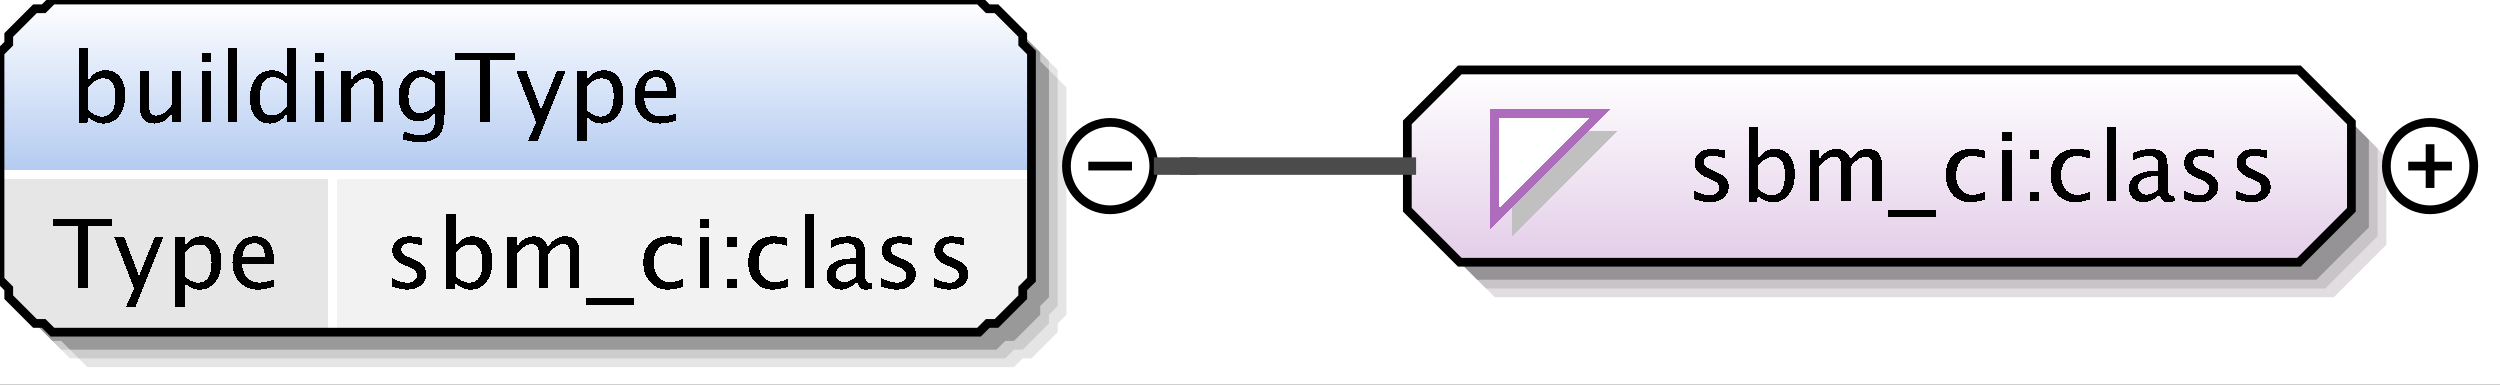 <?xml version="1.0" encoding="UTF-8"?>
<!DOCTYPE svg PUBLIC '-//W3C//DTD SVG 1.0//EN'
          'http://www.w3.org/TR/2001/REC-SVG-20010904/DTD/svg10.dtd'>
<svg color-interpolation="auto" color-rendering="auto" fill="black" fill-opacity="1" font-family="&apos;Dialog&apos;" font-size="12" font-style="normal" font-weight="normal" height="44" image-rendering="auto" shape-rendering="auto" stroke="black" stroke-dasharray="none" stroke-dashoffset="0" stroke-linecap="square" stroke-linejoin="miter" stroke-miterlimit="10" stroke-opacity="1" stroke-width="1" text-rendering="auto" width="286" xmlns="http://www.w3.org/2000/svg" xmlns:xlink="http://www.w3.org/1999/xlink"
><rect width="100%" height="100%" fill="#333333" stroke="none"/><!--Generated by the Batik Graphics2D SVG Generator--><defs id="genericDefs"
  /><g
  ><defs id="defs1"
    ><linearGradient gradientUnits="userSpaceOnUse" id="linearGradient1" spreadMethod="pad" x1="0" x2="0" y1="0" y2="20"
      ><stop offset="0%" stop-color="white" stop-opacity="1"
        /><stop offset="100%" stop-color="rgb(178,202,241)" stop-opacity="1"
      /></linearGradient
      ><linearGradient gradientUnits="userSpaceOnUse" id="linearGradient2" spreadMethod="pad" x1="161" x2="161" y1="8" y2="30"
      ><stop offset="0%" stop-color="white" stop-opacity="1"
        /><stop offset="100%" stop-color="rgb(227,205,232)" stop-opacity="1"
      /></linearGradient
      ><clipPath clipPathUnits="userSpaceOnUse" id="clipPath1"
      ><path d="M0 0 L286 0 L286 44 L0 44 L0 0 Z"
      /></clipPath
    ></defs
    ><g fill="white" stroke="white" text-rendering="geometricPrecision"
    ><rect clip-path="url(#clipPath1)" height="44" stroke="none" width="286" x="0" y="0"
    /></g
    ><g fill="rgb(229,229,229)" font-family="sans-serif" font-size="11" stroke="rgb(229,229,229)" text-rendering="geometricPrecision"
    ><polygon clip-path="url(#clipPath1)" points=" 4 10 5 9 5 8 6 7 7 6 8 5 9 5 10 4 116 4 117 5 118 5 119 6 120 7 121 8 121 9 122 10 122 36 121 37 121 38 120 39 119 40 118 41 117 41 116 42 10 42 9 41 8 41 7 40 6 39 5 38 5 37 4 36" stroke="none"
      /><polygon clip-path="url(#clipPath1)" fill="rgb(204,204,204)" points=" 3 9 4 8 4 7 5 6 6 5 7 4 8 4 9 3 115 3 116 4 117 4 118 5 119 6 120 7 120 8 121 9 121 35 120 36 120 37 119 38 118 39 117 40 116 40 115 41 9 41 8 40 7 40 6 39 5 38 4 37 4 36 3 35" stroke="none"
      /><polygon clip-path="url(#clipPath1)" fill="rgb(153,153,153)" points=" 2 8 3 7 3 6 4 5 5 4 6 3 7 3 8 2 114 2 115 3 116 3 117 4 118 5 119 6 119 7 120 8 120 34 119 35 119 36 118 37 117 38 116 39 115 39 114 40 8 40 7 39 6 39 5 38 4 37 3 36 3 35 2 34" stroke="none"
      /><polygon clip-path="url(#clipPath1)" fill="url(#linearGradient1)" points=" 0 6 1 5 1 4 2 3 3 2 4 1 5 1 6 0 112 0 113 1 114 1 115 2 116 3 117 4 117 5 118 6 118 20 117 20 117 20 116 20 115 20 114 20 113 20 112 20 6 20 5 20 4 20 3 20 2 20 1 20 1 20 0 20" shape-rendering="crispEdges" stroke="none"
      /><polygon clip-path="url(#clipPath1)" fill="rgb(230,230,230)" points=" 0 20 1 20 1 20 2 20 3 20 4 20 5 20 6 20 38 20 38 20 38 20 38 20 38 20 38 20 38 20 38 20 38 32 38 33 38 34 38 35 38 36 38 37 38 37 38 38 6 38 5 37 4 37 3 36 2 35 1 34 1 33 0 32" shape-rendering="crispEdges" stroke="none"
      /><polygon clip-path="url(#clipPath1)" fill="rgb(242,242,242)" points=" 38 20 38 20 38 20 38 20 38 20 38 20 38 20 38 20 112 20 113 20 114 20 115 20 116 20 117 20 117 20 118 20 118 32 117 33 117 34 116 35 115 36 114 37 113 37 112 38 38 38 38 37 38 37 38 36 38 35 38 34 38 33 38 32" shape-rendering="crispEdges" stroke="none"
      /><line clip-path="url(#clipPath1)" fill="none" shape-rendering="crispEdges" stroke="white" x1="0" x2="117" y1="20" y2="20"
      /><path clip-path="url(#clipPath1)" d="M8.916 33 L8.916 25.894 L6.097 25.894 L6.097 25.051 L12.864 25.051 L12.864 25.894 L10.044 25.894 L10.044 33 ZM14.396 35.122 L15.342 33 L13.086 27.167 L14.23 27.167 L15.9 31.561 L17.684 27.167 L18.683 27.167 L15.498 35.122 ZM20.058 35.122 L20.058 27.167 L21.116 27.167 L21.116 28.263 Q21.766 27.038 23.066 27.038 Q24.119 27.038 24.723 27.806 Q25.327 28.574 25.327 29.906 Q25.327 31.356 24.642 32.245 Q23.957 33.134 22.84 33.134 Q21.804 33.134 21.116 32.339 L21.116 35.122 ZM21.116 31.609 Q21.933 32.339 22.674 32.339 Q24.199 32.339 24.199 30.014 Q24.199 27.962 22.846 27.962 Q21.959 27.962 21.116 28.923 ZM31.334 32.812 Q30.27 33.134 29.513 33.134 Q28.224 33.134 27.41 32.278 Q26.596 31.421 26.596 30.057 Q26.596 28.73 27.313 27.881 Q28.03 27.033 29.148 27.033 Q30.206 27.033 30.783 27.785 Q31.36 28.537 31.36 29.922 L31.355 30.25 L27.676 30.25 Q27.907 32.329 29.711 32.329 Q30.372 32.329 31.334 31.974 ZM27.724 29.455 L30.297 29.455 Q30.297 27.828 29.083 27.828 Q27.864 27.828 27.724 29.455 Z" fill="black" shape-rendering="crispEdges" stroke="none"
      /><path clip-path="url(#clipPath1)" d="M46.605 33.134 Q45.88 33.134 44.843 32.796 L44.843 31.824 Q45.88 32.339 46.648 32.339 Q47.105 32.339 47.405 32.092 Q47.706 31.845 47.706 31.475 Q47.706 30.932 46.863 30.578 L46.245 30.314 Q44.876 29.745 44.876 28.676 Q44.876 27.914 45.415 27.476 Q45.955 27.038 46.895 27.038 Q47.384 27.038 48.103 27.172 L48.324 27.215 L48.324 28.096 Q47.438 27.833 46.916 27.833 Q45.896 27.833 45.896 28.574 Q45.896 29.052 46.669 29.38 L47.18 29.595 Q48.044 29.96 48.404 30.366 Q48.764 30.771 48.764 31.378 Q48.764 32.146 48.157 32.64 Q47.55 33.134 46.605 33.134 ZM51.058 33.065 L51.058 24.519 L52.116 24.519 L52.116 28.263 Q52.766 27.038 54.066 27.038 Q55.119 27.038 55.723 27.806 Q56.327 28.574 56.327 29.906 Q56.327 31.356 55.642 32.245 Q54.958 33.134 53.84 33.134 Q52.804 33.134 52.116 32.339 L51.987 33.065 ZM52.116 31.609 Q52.933 32.339 53.674 32.339 Q55.199 32.339 55.199 30.014 Q55.199 27.962 53.846 27.962 Q52.959 27.962 52.116 28.923 ZM58.058 33 L58.058 27.167 L59.116 27.167 L59.116 28.263 Q59.89 27.038 61.103 27.038 Q62.274 27.038 62.699 28.263 Q63.451 27.033 64.654 27.033 Q65.427 27.033 65.852 27.487 Q66.276 27.94 66.276 28.757 L66.276 33 L65.212 33 L65.212 28.923 Q65.212 27.924 64.423 27.924 Q63.601 27.924 62.699 29.09 L62.699 33 L61.635 33 L61.635 28.923 Q61.635 27.919 60.83 27.919 Q60.029 27.919 59.116 29.09 L59.116 33 ZM67 34.853 L67 34.058 L72.5 34.058 L72.5 34.853 ZM76.335 33.134 Q75.154 33.134 74.375 32.259 Q73.596 31.383 73.596 30.051 Q73.596 28.628 74.367 27.833 Q75.138 27.038 76.518 27.038 Q77.2 27.038 78.043 27.226 L78.043 28.112 Q77.147 27.849 76.582 27.849 Q75.772 27.849 75.28 28.459 Q74.789 29.068 74.789 30.084 Q74.789 31.066 75.293 31.673 Q75.798 32.28 76.615 32.28 Q77.34 32.28 78.108 31.91 L78.108 32.823 Q77.082 33.134 76.335 33.134 ZM80.058 33 L80.058 27.167 L81.116 27.167 L81.116 33 ZM80.058 26.109 L80.058 25.051 L81.116 25.051 L81.116 26.109 ZM83.209 33 L83.209 31.942 L84.267 31.942 L84.267 33 ZM83.209 28.23 L83.209 27.167 L84.267 27.167 L84.267 28.23 ZM88.335 33.134 Q87.154 33.134 86.375 32.259 Q85.596 31.383 85.596 30.051 Q85.596 28.628 86.367 27.833 Q87.138 27.038 88.518 27.038 Q89.2 27.038 90.043 27.226 L90.043 28.112 Q89.147 27.849 88.582 27.849 Q87.772 27.849 87.28 28.459 Q86.789 29.068 86.789 30.084 Q86.789 31.066 87.293 31.673 Q87.798 32.28 88.615 32.28 Q89.34 32.28 90.108 31.91 L90.108 32.823 Q89.082 33.134 88.335 33.134 ZM92.058 33 L92.058 24.519 L93.116 24.519 L93.116 33 ZM98.066 32.259 Q97.115 33.134 96.234 33.134 Q95.509 33.134 95.031 32.68 Q94.553 32.227 94.553 31.534 Q94.553 30.578 95.356 30.065 Q96.159 29.552 97.658 29.552 L97.91 29.552 L97.91 28.848 Q97.91 27.833 96.868 27.833 Q96.03 27.833 95.058 28.349 L95.058 27.473 Q96.127 27.038 97.061 27.038 Q98.039 27.038 98.504 27.479 Q98.968 27.919 98.968 28.848 L98.968 31.491 Q98.968 32.398 99.527 32.398 Q99.597 32.398 99.731 32.377 L99.806 32.962 Q99.446 33.134 99.011 33.134 Q98.27 33.134 98.066 32.259 ZM97.91 31.684 L97.91 30.175 L97.556 30.164 Q96.686 30.164 96.148 30.494 Q95.611 30.825 95.611 31.362 Q95.611 31.743 95.88 32.006 Q96.148 32.27 96.535 32.27 Q97.196 32.27 97.91 31.684 ZM102.605 33.134 Q101.88 33.134 100.843 32.796 L100.843 31.824 Q101.88 32.339 102.648 32.339 Q103.105 32.339 103.405 32.092 Q103.706 31.845 103.706 31.475 Q103.706 30.932 102.863 30.578 L102.245 30.314 Q100.876 29.745 100.876 28.676 Q100.876 27.914 101.415 27.476 Q101.955 27.038 102.895 27.038 Q103.384 27.038 104.103 27.172 L104.324 27.215 L104.324 28.096 Q103.438 27.833 102.916 27.833 Q101.896 27.833 101.896 28.574 Q101.896 29.052 102.669 29.38 L103.18 29.595 Q104.044 29.96 104.404 30.366 Q104.764 30.771 104.764 31.378 Q104.764 32.146 104.157 32.64 Q103.55 33.134 102.605 33.134 ZM108.605 33.134 Q107.88 33.134 106.843 32.796 L106.843 31.824 Q107.88 32.339 108.648 32.339 Q109.105 32.339 109.405 32.092 Q109.706 31.845 109.706 31.475 Q109.706 30.932 108.863 30.578 L108.245 30.314 Q106.876 29.745 106.876 28.676 Q106.876 27.914 107.415 27.476 Q107.955 27.038 108.895 27.038 Q109.384 27.038 110.103 27.172 L110.324 27.215 L110.324 28.096 Q109.438 27.833 108.916 27.833 Q107.896 27.833 107.896 28.574 Q107.896 29.052 108.669 29.38 L109.18 29.595 Q110.044 29.96 110.404 30.366 Q110.764 30.771 110.764 31.378 Q110.764 32.146 110.157 32.64 Q109.55 33.134 108.605 33.134 Z" fill="black" shape-rendering="crispEdges" stroke="none"
      /><line clip-path="url(#clipPath1)" fill="none" shape-rendering="crispEdges" stroke="white" x1="38" x2="38" y1="20" y2="37"
      /><polygon clip-path="url(#clipPath1)" fill="none" points=" 0 6 1 5 1 4 2 3 3 2 4 1 5 1 6 0 112 0 113 1 114 1 115 2 116 3 117 4 117 5 118 6 118 32 117 33 117 34 116 35 115 36 114 37 113 37 112 38 6 38 5 37 4 37 3 36 2 35 1 34 1 33 0 32" stroke="black" stroke-linecap="butt"
    /></g
    ><g font-family="sans-serif" font-size="11" shape-rendering="crispEdges" stroke-linecap="butt" text-rendering="geometricPrecision"
    ><path clip-path="url(#clipPath1)" d="M9.058 14.065 L9.058 5.519 L10.116 5.519 L10.116 9.263 Q10.766 8.038 12.066 8.038 Q13.119 8.038 13.723 8.806 Q14.327 9.574 14.327 10.906 Q14.327 12.356 13.642 13.245 Q12.957 14.134 11.84 14.134 Q10.804 14.134 10.116 13.339 L9.987 14.065 ZM10.116 12.609 Q10.933 13.339 11.674 13.339 Q13.199 13.339 13.199 11.014 Q13.199 8.962 11.846 8.962 Q10.96 8.962 10.116 9.923 ZM19.705 14 L19.705 12.904 Q18.862 14.134 17.659 14.134 Q16.896 14.134 16.445 13.654 Q15.994 13.173 15.994 12.356 L15.994 8.167 L17.052 8.167 L17.052 12.013 Q17.052 12.668 17.242 12.945 Q17.433 13.221 17.879 13.221 Q18.846 13.221 19.705 11.948 L19.705 8.167 L20.763 8.167 L20.763 14 ZM23.058 14 L23.058 8.167 L24.116 8.167 L24.116 14 ZM23.058 7.109 L23.058 6.051 L24.116 6.051 L24.116 7.109 ZM26.058 14 L26.058 5.519 L27.116 5.519 L27.116 14 ZM32.802 14 L32.802 12.904 Q32.157 14.134 30.857 14.134 Q29.805 14.134 29.2 13.366 Q28.596 12.598 28.596 11.266 Q28.596 9.81 29.281 8.924 Q29.966 8.038 31.083 8.038 Q32.12 8.038 32.802 8.833 L32.802 5.519 L33.865 5.519 L33.865 14 ZM32.802 9.558 Q31.98 8.833 31.244 8.833 Q29.724 8.833 29.724 11.159 Q29.724 13.205 31.078 13.205 Q31.959 13.205 32.802 12.244 ZM36.058 14 L36.058 8.167 L37.116 8.167 L37.116 14 ZM36.058 7.109 L36.058 6.051 L37.116 6.051 L37.116 7.109 ZM39.058 14 L39.058 8.167 L40.116 8.167 L40.116 9.263 Q40.954 8.038 42.168 8.038 Q42.925 8.038 43.377 8.519 Q43.828 8.999 43.828 9.81 L43.828 14 L42.77 14 L42.77 10.154 Q42.77 9.504 42.579 9.228 Q42.388 8.951 41.948 8.951 Q40.976 8.951 40.116 10.224 L40.116 14 ZM46.08 15.939 L46.203 15.021 Q47.122 15.456 48.013 15.456 Q49.802 15.456 49.802 13.56 L49.802 12.641 Q49.216 13.866 47.879 13.866 Q46.831 13.866 46.214 13.103 Q45.596 12.34 45.596 11.046 Q45.596 9.714 46.3 8.876 Q47.003 8.038 48.121 8.038 Q49.098 8.038 49.802 8.833 L49.802 8.167 L50.865 8.167 L50.865 12.41 Q50.865 13.78 50.723 14.438 Q50.581 15.096 50.188 15.515 Q49.496 16.25 48.035 16.25 Q47.014 16.25 46.08 15.939 ZM49.802 11.98 L49.802 9.558 Q49.103 8.833 48.282 8.833 Q47.551 8.833 47.138 9.418 Q46.724 10.004 46.724 11.024 Q46.724 12.942 48.072 12.942 Q48.991 12.942 49.802 11.98 ZM54.916 14 L54.916 6.894 L52.097 6.894 L52.097 6.051 L58.864 6.051 L58.864 6.894 L56.044 6.894 L56.044 14 ZM60.397 16.122 L61.342 14 L59.086 8.167 L60.23 8.167 L61.9 12.56 L63.684 8.167 L64.683 8.167 L61.498 16.122 ZM66.058 16.122 L66.058 8.167 L67.116 8.167 L67.116 9.263 Q67.766 8.038 69.066 8.038 Q70.119 8.038 70.723 8.806 Q71.327 9.574 71.327 10.906 Q71.327 12.356 70.642 13.245 Q69.957 14.134 68.84 14.134 Q67.804 14.134 67.116 13.339 L67.116 16.122 ZM67.116 12.609 Q67.933 13.339 68.674 13.339 Q70.199 13.339 70.199 11.014 Q70.199 8.962 68.846 8.962 Q67.96 8.962 67.116 9.923 ZM77.334 13.812 Q76.27 14.134 75.513 14.134 Q74.224 14.134 73.41 13.278 Q72.596 12.421 72.596 11.057 Q72.596 9.73 73.313 8.881 Q74.03 8.033 75.147 8.033 Q76.206 8.033 76.783 8.785 Q77.36 9.537 77.36 10.922 L77.355 11.25 L73.676 11.25 Q73.907 13.329 75.711 13.329 Q76.372 13.329 77.334 12.974 ZM73.724 10.455 L76.297 10.455 Q76.297 8.828 75.083 8.828 Q73.864 8.828 73.724 10.455 Z" stroke="none"
      /><circle clip-path="url(#clipPath1)" cx="127" cy="19" fill="none" r="5" shape-rendering="auto"
      /><line clip-path="url(#clipPath1)" fill="none" shape-rendering="auto" x1="125" x2="129" y1="19" y2="19"
      /><polygon clip-path="url(#clipPath1)" fill="rgb(225,221,225)" points=" 165 18 165 28 171 34 267 34 273 28 273 18 267 12 171 12" shape-rendering="auto" stroke="none"
      /><polygon clip-path="url(#clipPath1)" fill="rgb(200,196,200)" points=" 164 17 164 27 170 33 266 33 272 27 272 17 266 11 170 11" shape-rendering="auto" stroke="none"
      /><polygon clip-path="url(#clipPath1)" fill="rgb(150,147,150)" points=" 163 16 163 26 169 32 265 32 271 26 271 16 265 10 169 10" shape-rendering="auto" stroke="none"
      /><polygon clip-path="url(#clipPath1)" fill="url(#linearGradient2)" points=" 161 14 161 24 167 30 263 30 269 24 269 14 263 8 167 8" stroke="none"
      /><polygon clip-path="url(#clipPath1)" fill="none" points=" 161 14 161 24 167 30 263 30 269 24 269 14 263 8 167 8" shape-rendering="auto"
      /><polygon clip-path="url(#clipPath1)" fill="silver" points=" 173 15 185 15 173 27" stroke="none"
      /><polygon clip-path="url(#clipPath1)" fill="white" points=" 171 13 183 13 171 25" stroke="none"
      /><polygon clip-path="url(#clipPath1)" fill="none" points=" 171 13 183 13 171 25" stroke="rgb(174,109,188)"
      /><path clip-path="url(#clipPath1)" d="M195.605 23.134 Q194.88 23.134 193.843 22.796 L193.843 21.824 Q194.88 22.339 195.648 22.339 Q196.105 22.339 196.405 22.092 Q196.706 21.845 196.706 21.475 Q196.706 20.932 195.863 20.578 L195.245 20.314 Q193.875 19.745 193.875 18.676 Q193.875 17.914 194.415 17.476 Q194.955 17.038 195.895 17.038 Q196.384 17.038 197.103 17.172 L197.324 17.215 L197.324 18.096 Q196.438 17.833 195.917 17.833 Q194.896 17.833 194.896 18.574 Q194.896 19.052 195.669 19.38 L196.18 19.595 Q197.044 19.96 197.404 20.366 Q197.764 20.771 197.764 21.378 Q197.764 22.146 197.157 22.64 Q196.55 23.134 195.605 23.134 ZM200.058 23.064 L200.058 14.519 L201.116 14.519 L201.116 18.263 Q201.766 17.038 203.066 17.038 Q204.119 17.038 204.723 17.806 Q205.327 18.574 205.327 19.906 Q205.327 21.356 204.642 22.245 Q203.958 23.134 202.84 23.134 Q201.804 23.134 201.116 22.339 L200.987 23.064 ZM201.116 21.609 Q201.933 22.339 202.674 22.339 Q204.199 22.339 204.199 20.014 Q204.199 17.962 202.846 17.962 Q201.959 17.962 201.116 18.923 ZM207.058 23 L207.058 17.167 L208.116 17.167 L208.116 18.263 Q208.89 17.038 210.103 17.038 Q211.274 17.038 211.699 18.263 Q212.451 17.033 213.654 17.033 Q214.427 17.033 214.852 17.487 Q215.276 17.94 215.276 18.757 L215.276 23 L214.212 23 L214.212 18.923 Q214.212 17.924 213.423 17.924 Q212.601 17.924 211.699 19.09 L211.699 23 L210.635 23 L210.635 18.923 Q210.635 17.919 209.83 17.919 Q209.029 17.919 208.116 19.09 L208.116 23 ZM216 24.853 L216 24.058 L221.5 24.058 L221.5 24.853 ZM225.335 23.134 Q224.154 23.134 223.375 22.259 Q222.596 21.383 222.596 20.051 Q222.596 18.628 223.367 17.833 Q224.138 17.038 225.518 17.038 Q226.2 17.038 227.043 17.226 L227.043 18.112 Q226.147 17.849 225.583 17.849 Q224.772 17.849 224.28 18.459 Q223.789 19.068 223.789 20.084 Q223.789 21.066 224.293 21.673 Q224.798 22.28 225.615 22.28 Q226.34 22.28 227.108 21.91 L227.108 22.823 Q226.082 23.134 225.335 23.134 ZM229.058 23 L229.058 17.167 L230.116 17.167 L230.116 23 ZM229.058 16.109 L229.058 15.051 L230.116 15.051 L230.116 16.109 ZM232.208 23 L232.208 21.942 L233.267 21.942 L233.267 23 ZM232.208 18.23 L232.208 17.167 L233.267 17.167 L233.267 18.23 ZM237.335 23.134 Q236.154 23.134 235.375 22.259 Q234.596 21.383 234.596 20.051 Q234.596 18.628 235.367 17.833 Q236.138 17.038 237.518 17.038 Q238.2 17.038 239.043 17.226 L239.043 18.112 Q238.147 17.849 237.583 17.849 Q236.772 17.849 236.28 18.459 Q235.789 19.068 235.789 20.084 Q235.789 21.066 236.293 21.673 Q236.798 22.28 237.615 22.28 Q238.34 22.28 239.108 21.91 L239.108 22.823 Q238.082 23.134 237.335 23.134 ZM241.058 23 L241.058 14.519 L242.116 14.519 L242.116 23 ZM247.066 22.259 Q246.115 23.134 245.234 23.134 Q244.509 23.134 244.031 22.68 Q243.553 22.227 243.553 21.534 Q243.553 20.578 244.356 20.065 Q245.159 19.552 246.658 19.552 L246.91 19.552 L246.91 18.848 Q246.91 17.833 245.868 17.833 Q245.03 17.833 244.058 18.349 L244.058 17.473 Q245.127 17.038 246.061 17.038 Q247.039 17.038 247.504 17.479 Q247.968 17.919 247.968 18.848 L247.968 21.491 Q247.968 22.398 248.527 22.398 Q248.597 22.398 248.731 22.377 L248.806 22.962 Q248.446 23.134 248.011 23.134 Q247.27 23.134 247.066 22.259 ZM246.91 21.684 L246.91 20.175 L246.556 20.164 Q245.685 20.164 245.148 20.494 Q244.611 20.825 244.611 21.362 Q244.611 21.743 244.88 22.006 Q245.148 22.27 245.535 22.27 Q246.196 22.27 246.91 21.684 ZM251.605 23.134 Q250.88 23.134 249.843 22.796 L249.843 21.824 Q250.88 22.339 251.648 22.339 Q252.105 22.339 252.405 22.092 Q252.706 21.845 252.706 21.475 Q252.706 20.932 251.863 20.578 L251.245 20.314 Q249.875 19.745 249.875 18.676 Q249.875 17.914 250.415 17.476 Q250.955 17.038 251.895 17.038 Q252.384 17.038 253.103 17.172 L253.324 17.215 L253.324 18.096 Q252.438 17.833 251.917 17.833 Q250.896 17.833 250.896 18.574 Q250.896 19.052 251.669 19.38 L252.18 19.595 Q253.044 19.96 253.404 20.366 Q253.764 20.771 253.764 21.378 Q253.764 22.146 253.157 22.64 Q252.55 23.134 251.605 23.134 ZM257.605 23.134 Q256.88 23.134 255.843 22.796 L255.843 21.824 Q256.88 22.339 257.648 22.339 Q258.104 22.339 258.405 22.092 Q258.706 21.845 258.706 21.475 Q258.706 20.932 257.863 20.578 L257.245 20.314 Q255.875 19.745 255.875 18.676 Q255.875 17.914 256.415 17.476 Q256.955 17.038 257.895 17.038 Q258.384 17.038 259.103 17.172 L259.324 17.215 L259.324 18.096 Q258.438 17.833 257.916 17.833 Q256.896 17.833 256.896 18.574 Q256.896 19.052 257.669 19.38 L258.18 19.595 Q259.044 19.96 259.404 20.366 Q259.764 20.771 259.764 21.378 Q259.764 22.146 259.157 22.64 Q258.55 23.134 257.605 23.134 Z" stroke="none"
      /><circle clip-path="url(#clipPath1)" cx="278" cy="19" fill="none" r="5" shape-rendering="auto"
      /><line clip-path="url(#clipPath1)" fill="none" shape-rendering="auto" x1="276" x2="280" y1="19" y2="19"
      /><line clip-path="url(#clipPath1)" fill="none" shape-rendering="auto" x1="278" x2="278" y1="17" y2="21"
    /></g
    ><g fill="rgb(75,75,75)" font-family="sans-serif" font-size="11" stroke="rgb(75,75,75)" stroke-linecap="butt" stroke-width="2" text-rendering="geometricPrecision"
    ><line clip-path="url(#clipPath1)" fill="none" x1="133" x2="136" y1="19" y2="19"
      /><line clip-path="url(#clipPath1)" fill="none" x1="136" x2="136" y1="19" y2="19"
      /><line clip-path="url(#clipPath1)" fill="none" x1="136" x2="161" y1="19" y2="19"
    /></g
  ></g
></svg
>
